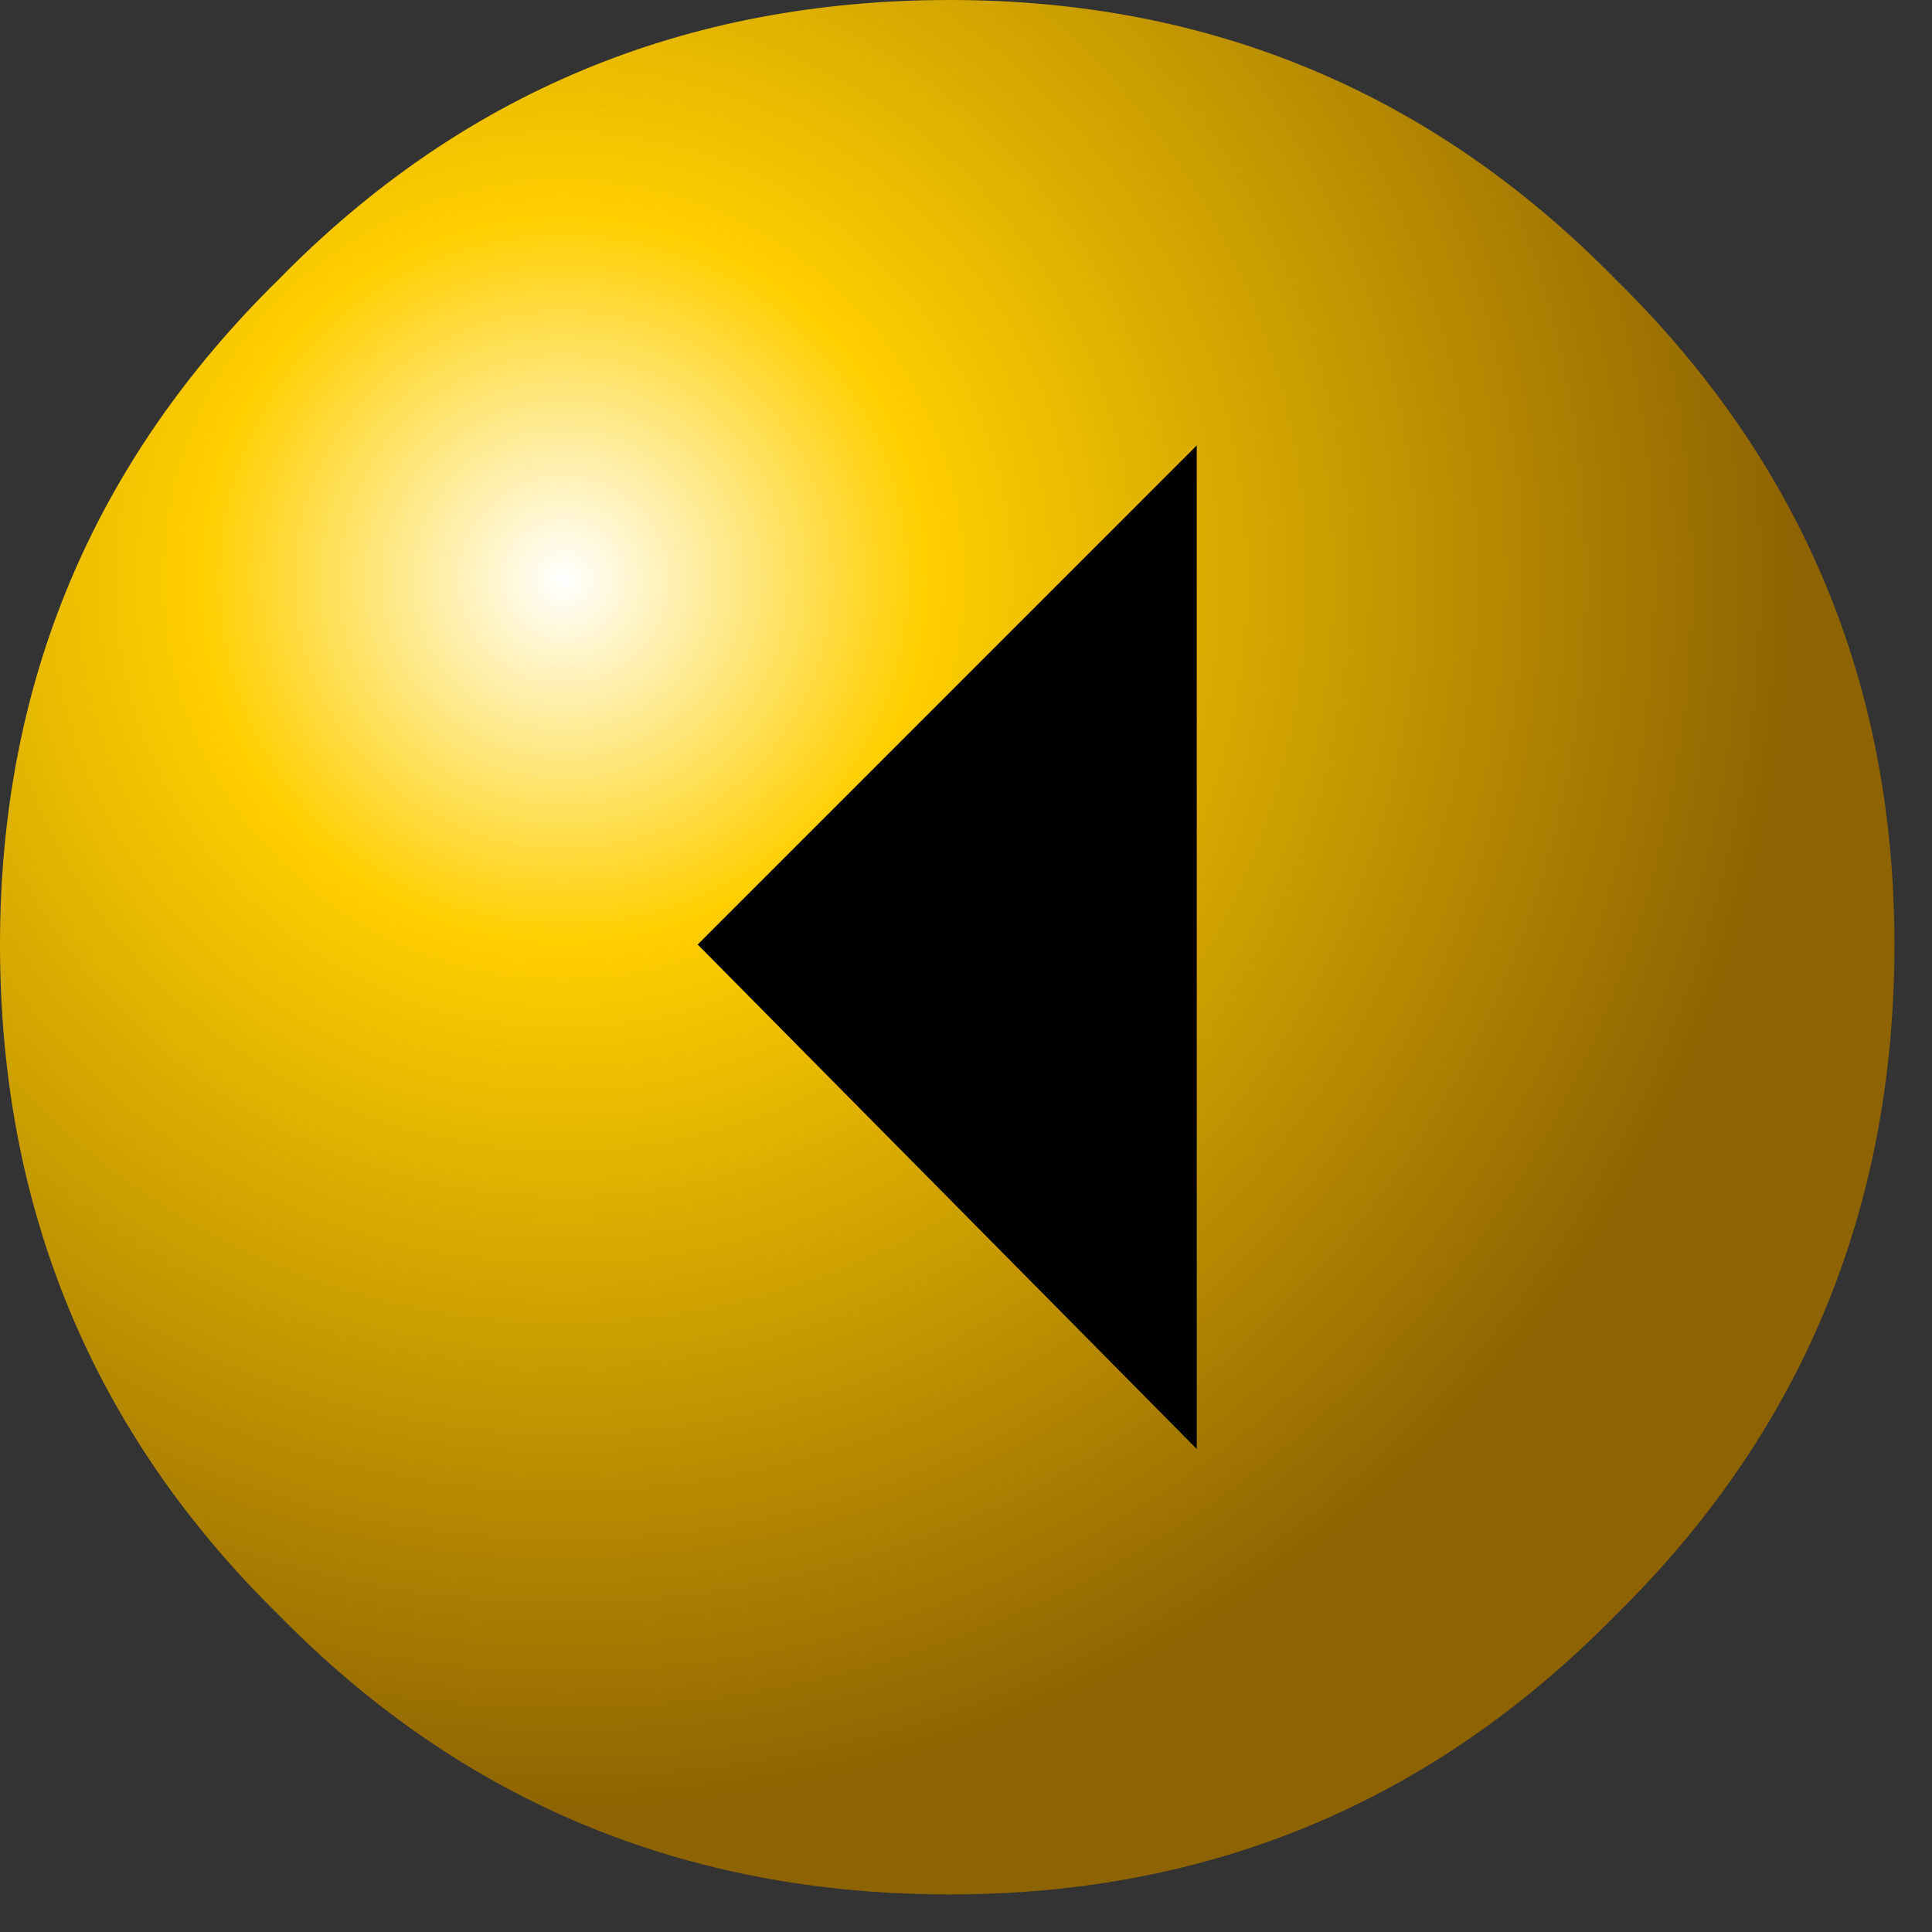 <?xml version="1.0" encoding="utf-8"?>
<svg version="1.1" id="Layer_1"
xmlns="http://www.w3.org/2000/svg"
xmlns:xlink="http://www.w3.org/1999/xlink"
xmlns:author="http://www.sothink.com"
width="18px" height="18px"
xml:space="preserve">
<rect width="100%" height="100%" fill="#333333" stroke="none"/>
<g id="72" transform="matrix(1, 0, 0, 1, 8.8, 8.85)">
<radialGradient
id="RadialGradID_69" gradientUnits="userSpaceOnUse" gradientTransform="matrix(0, 0.014, 0.014, 0, -3.55, -3.45)" spreadMethod ="pad" cx="0" cy="0" r="819.2" fx="0" fy="0" >
<stop  offset="0"  style="stop-color:#FFFFFF;stop-opacity:1" />
<stop  offset="0.294"  style="stop-color:#FFCF00;stop-opacity:1" />
<stop  offset="1"  style="stop-color:#8E6402;stop-opacity:1" />
</radialGradient>
<path style="fill:url(#RadialGradID_69) " d="M6.25,-6.25Q8.85 -3.7 8.85 -0.05Q8.85 3.65 6.25 6.2Q3.7 8.8 0.05 8.8Q-3.65 8.8 -6.2 6.2Q-8.8 3.65 -8.8 -0.05Q-8.8 -3.7 -6.2 -6.25Q-3.65 -8.85 0.05 -8.85Q3.7 -8.85 6.25 -6.25" />
<path style="fill:#000000;fill-opacity:1" d="M2.35,4.65L-2.3 -0.05L2.35 -4.7L2.35 4.65" />
</g>
</svg>
